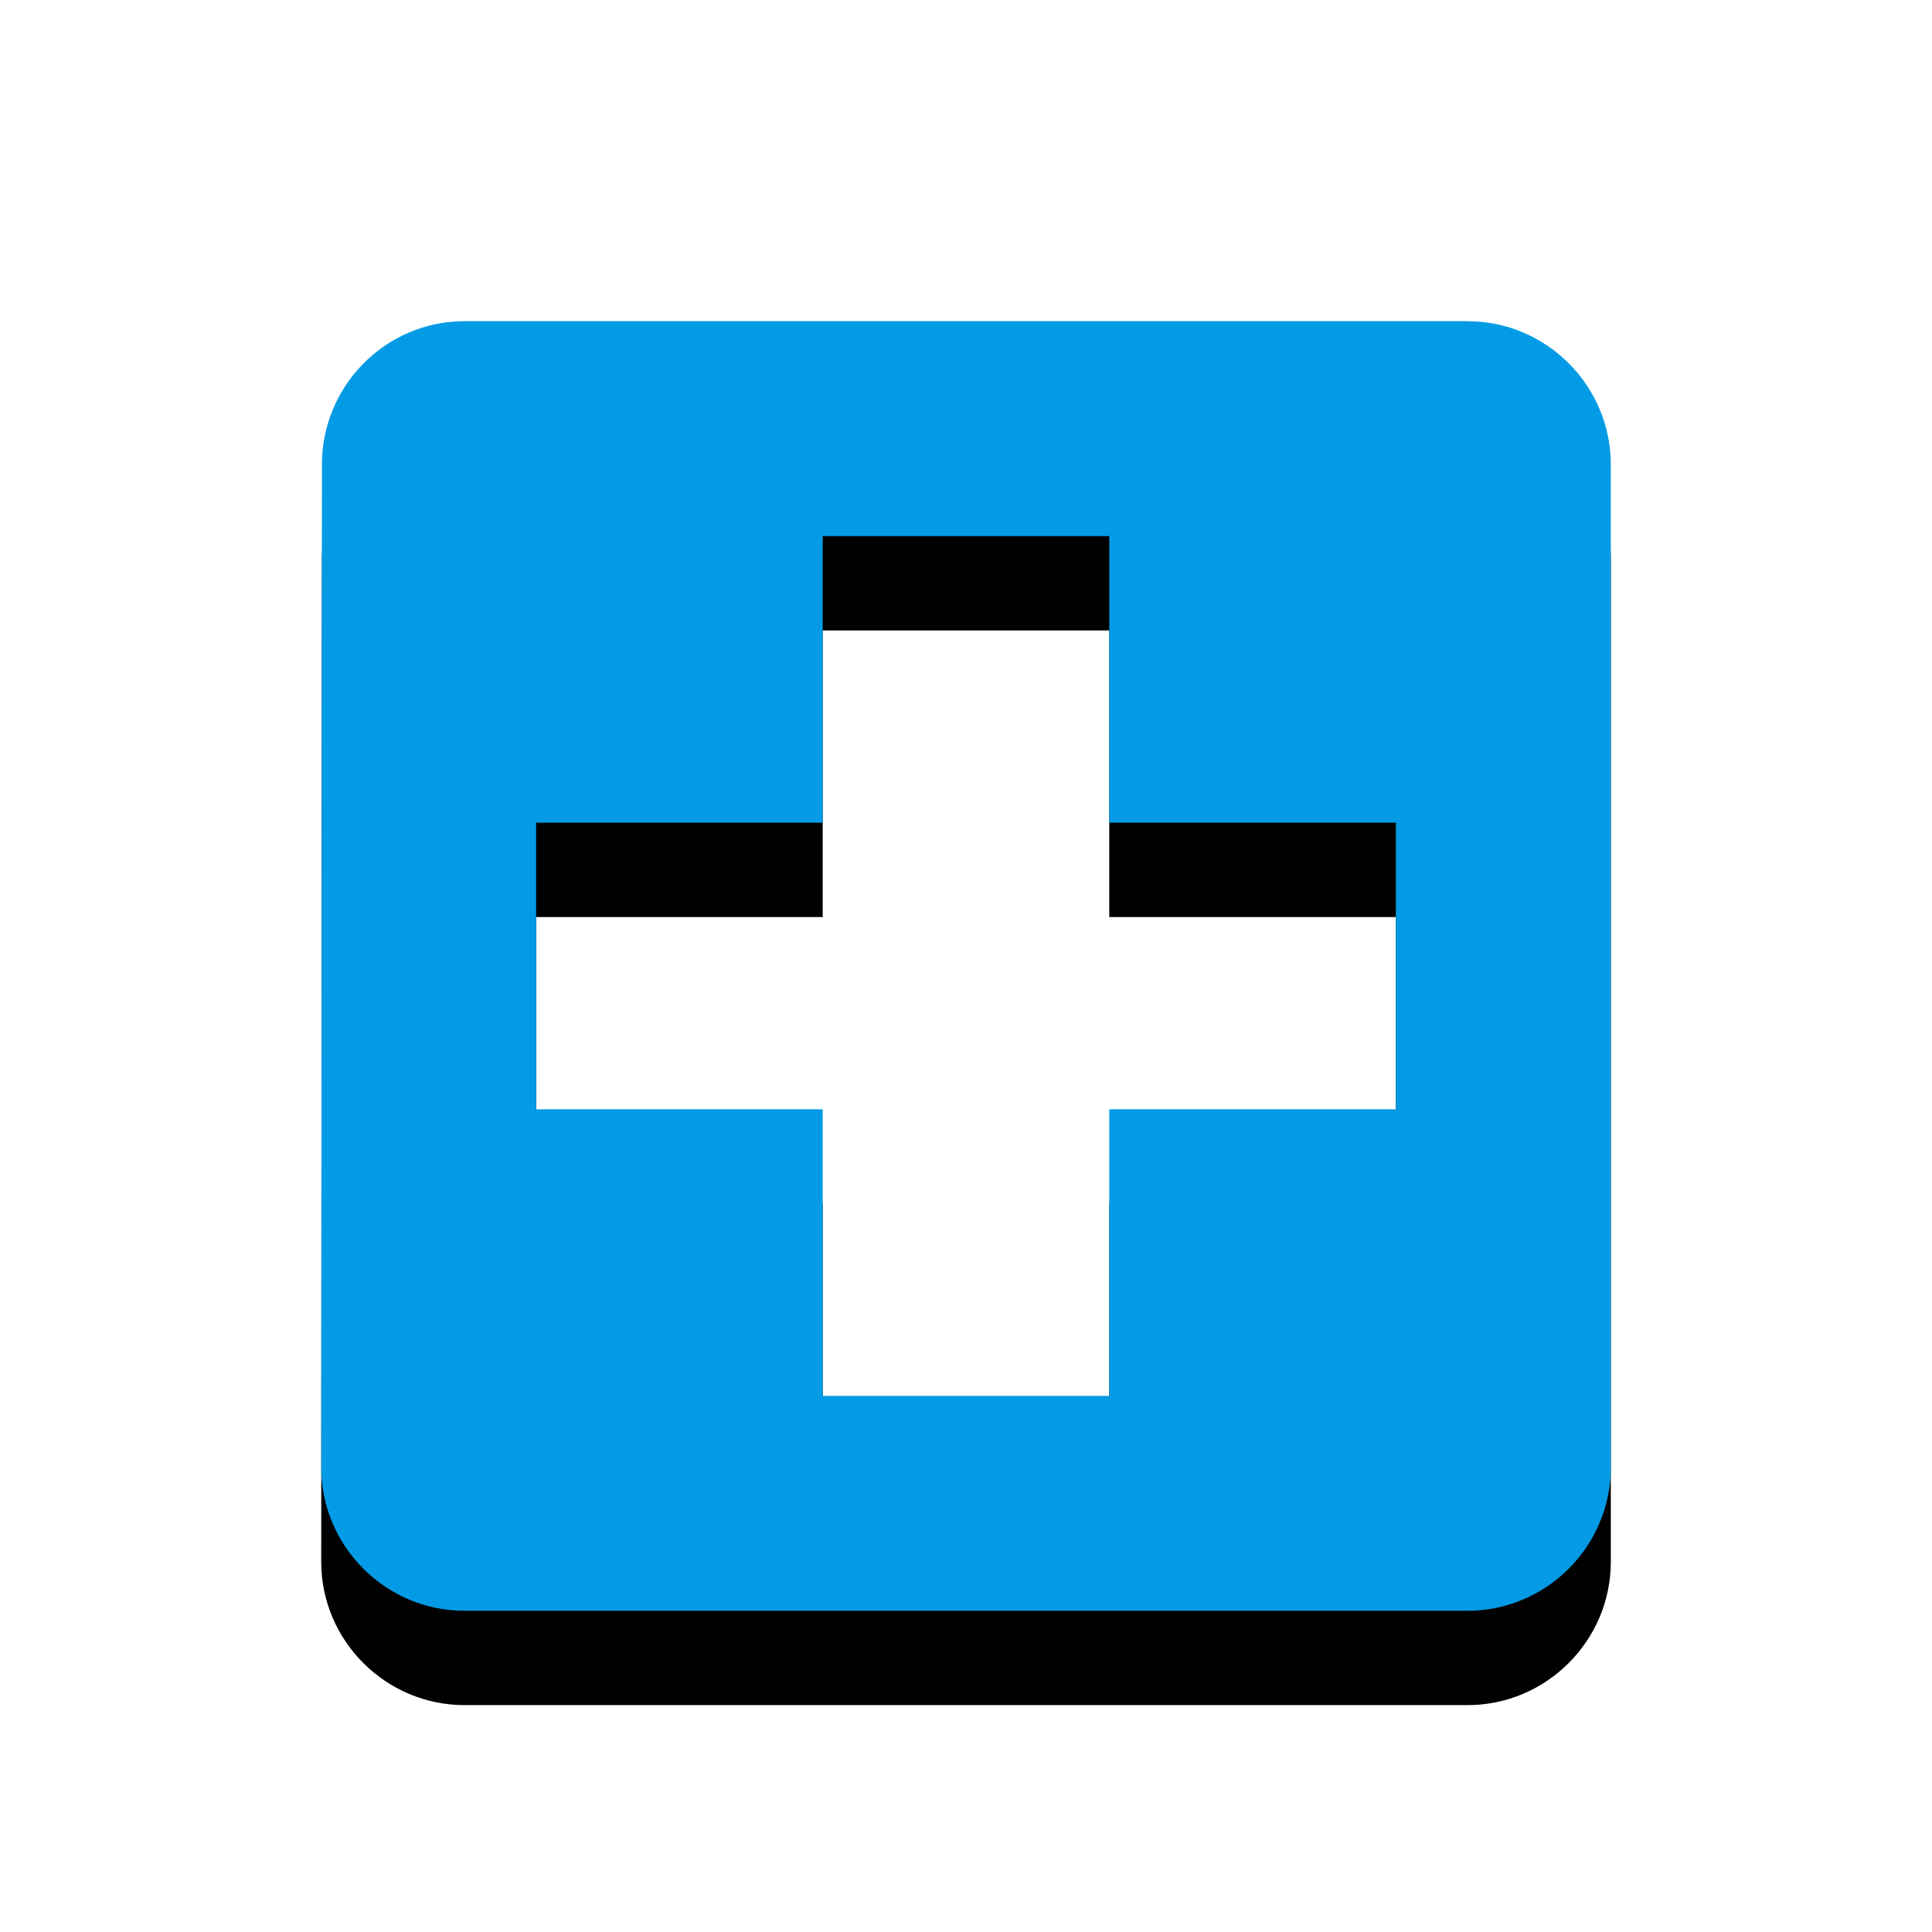<svg version="1.1" xmlns="http://www.w3.org/2000/svg" xmlns:xlink="http://www.w3.org/1999/xlink" viewBox="0,0,1024,1024">
	<!-- Color names: teamapps-color-1 -->
	<desc>local_hospital icon - Licensed under Apache License v2.0 (http://www.apache.org/licenses/LICENSE-2.0) - Created with Iconfu.com - Derivative work of Material icons (Copyright Google Inc.)</desc>
	<defs>
		<filter id="filter-TZOH9gHD" x="-14%" y="-7%" width="153%" height="153%" color-interpolation-filters="sRGB">
			<feColorMatrix values="1 0 0 0 0 0 1 0 0 0 0 0 1 0 0 0 0 0 0.2 0" in="SourceGraphic"/>
			<feOffset dy="20"/>
			<feGaussianBlur stdDeviation="11" result="blur0"/>
			<feColorMatrix values="1 0 0 0 0 0 1 0 0 0 0 0 1 0 0 0 0 0 0.3 0" in="SourceGraphic"/>
			<feOffset dy="30"/>
			<feGaussianBlur stdDeviation="20" result="blur1"/>
			<feMerge>
				<feMergeNode in="blur0"/>
				<feMergeNode in="blur1"/>
			</feMerge>
		</filter>
	</defs>
	<g fill="none" fill-rule="nonzero" style="mix-blend-mode: normal">
		<path d="M853.76,246.18v531.63c0,41.77 -34.18,75.94 -75.94,75.94h-531.63c-41.77,0 -75.94,-34.18 -75.94,-75.94l0.38,-531.63c0,-41.77 33.79,-75.94 75.56,-75.94h531.63c41.77,0 75.94,34.18 75.94,75.94zM739.84,436.06h-151.9v-151.9h-151.89v151.9h-151.9v151.89h151.9v151.9h151.89v-151.9h151.9z" fill="#000000" filter="url(#filter-TZOH9gHD)"/>
		<g>
			<g color="#039be5" class="teamapps-color-1">
				<path d="M853.76,246.18v531.63c0,41.77 -34.18,75.94 -75.94,75.94h-531.63c-41.77,0 -75.94,-34.18 -75.94,-75.94l0.38,-531.63c0,-41.77 33.79,-75.94 75.56,-75.94h531.63c41.77,0 75.94,34.18 75.94,75.94zM739.84,436.06h-151.9v-151.9h-151.89v151.9h-151.9v151.89h151.9v151.9h151.89v-151.9h151.9z" fill="currentColor"/>
			</g>
		</g>
	</g>
</svg>